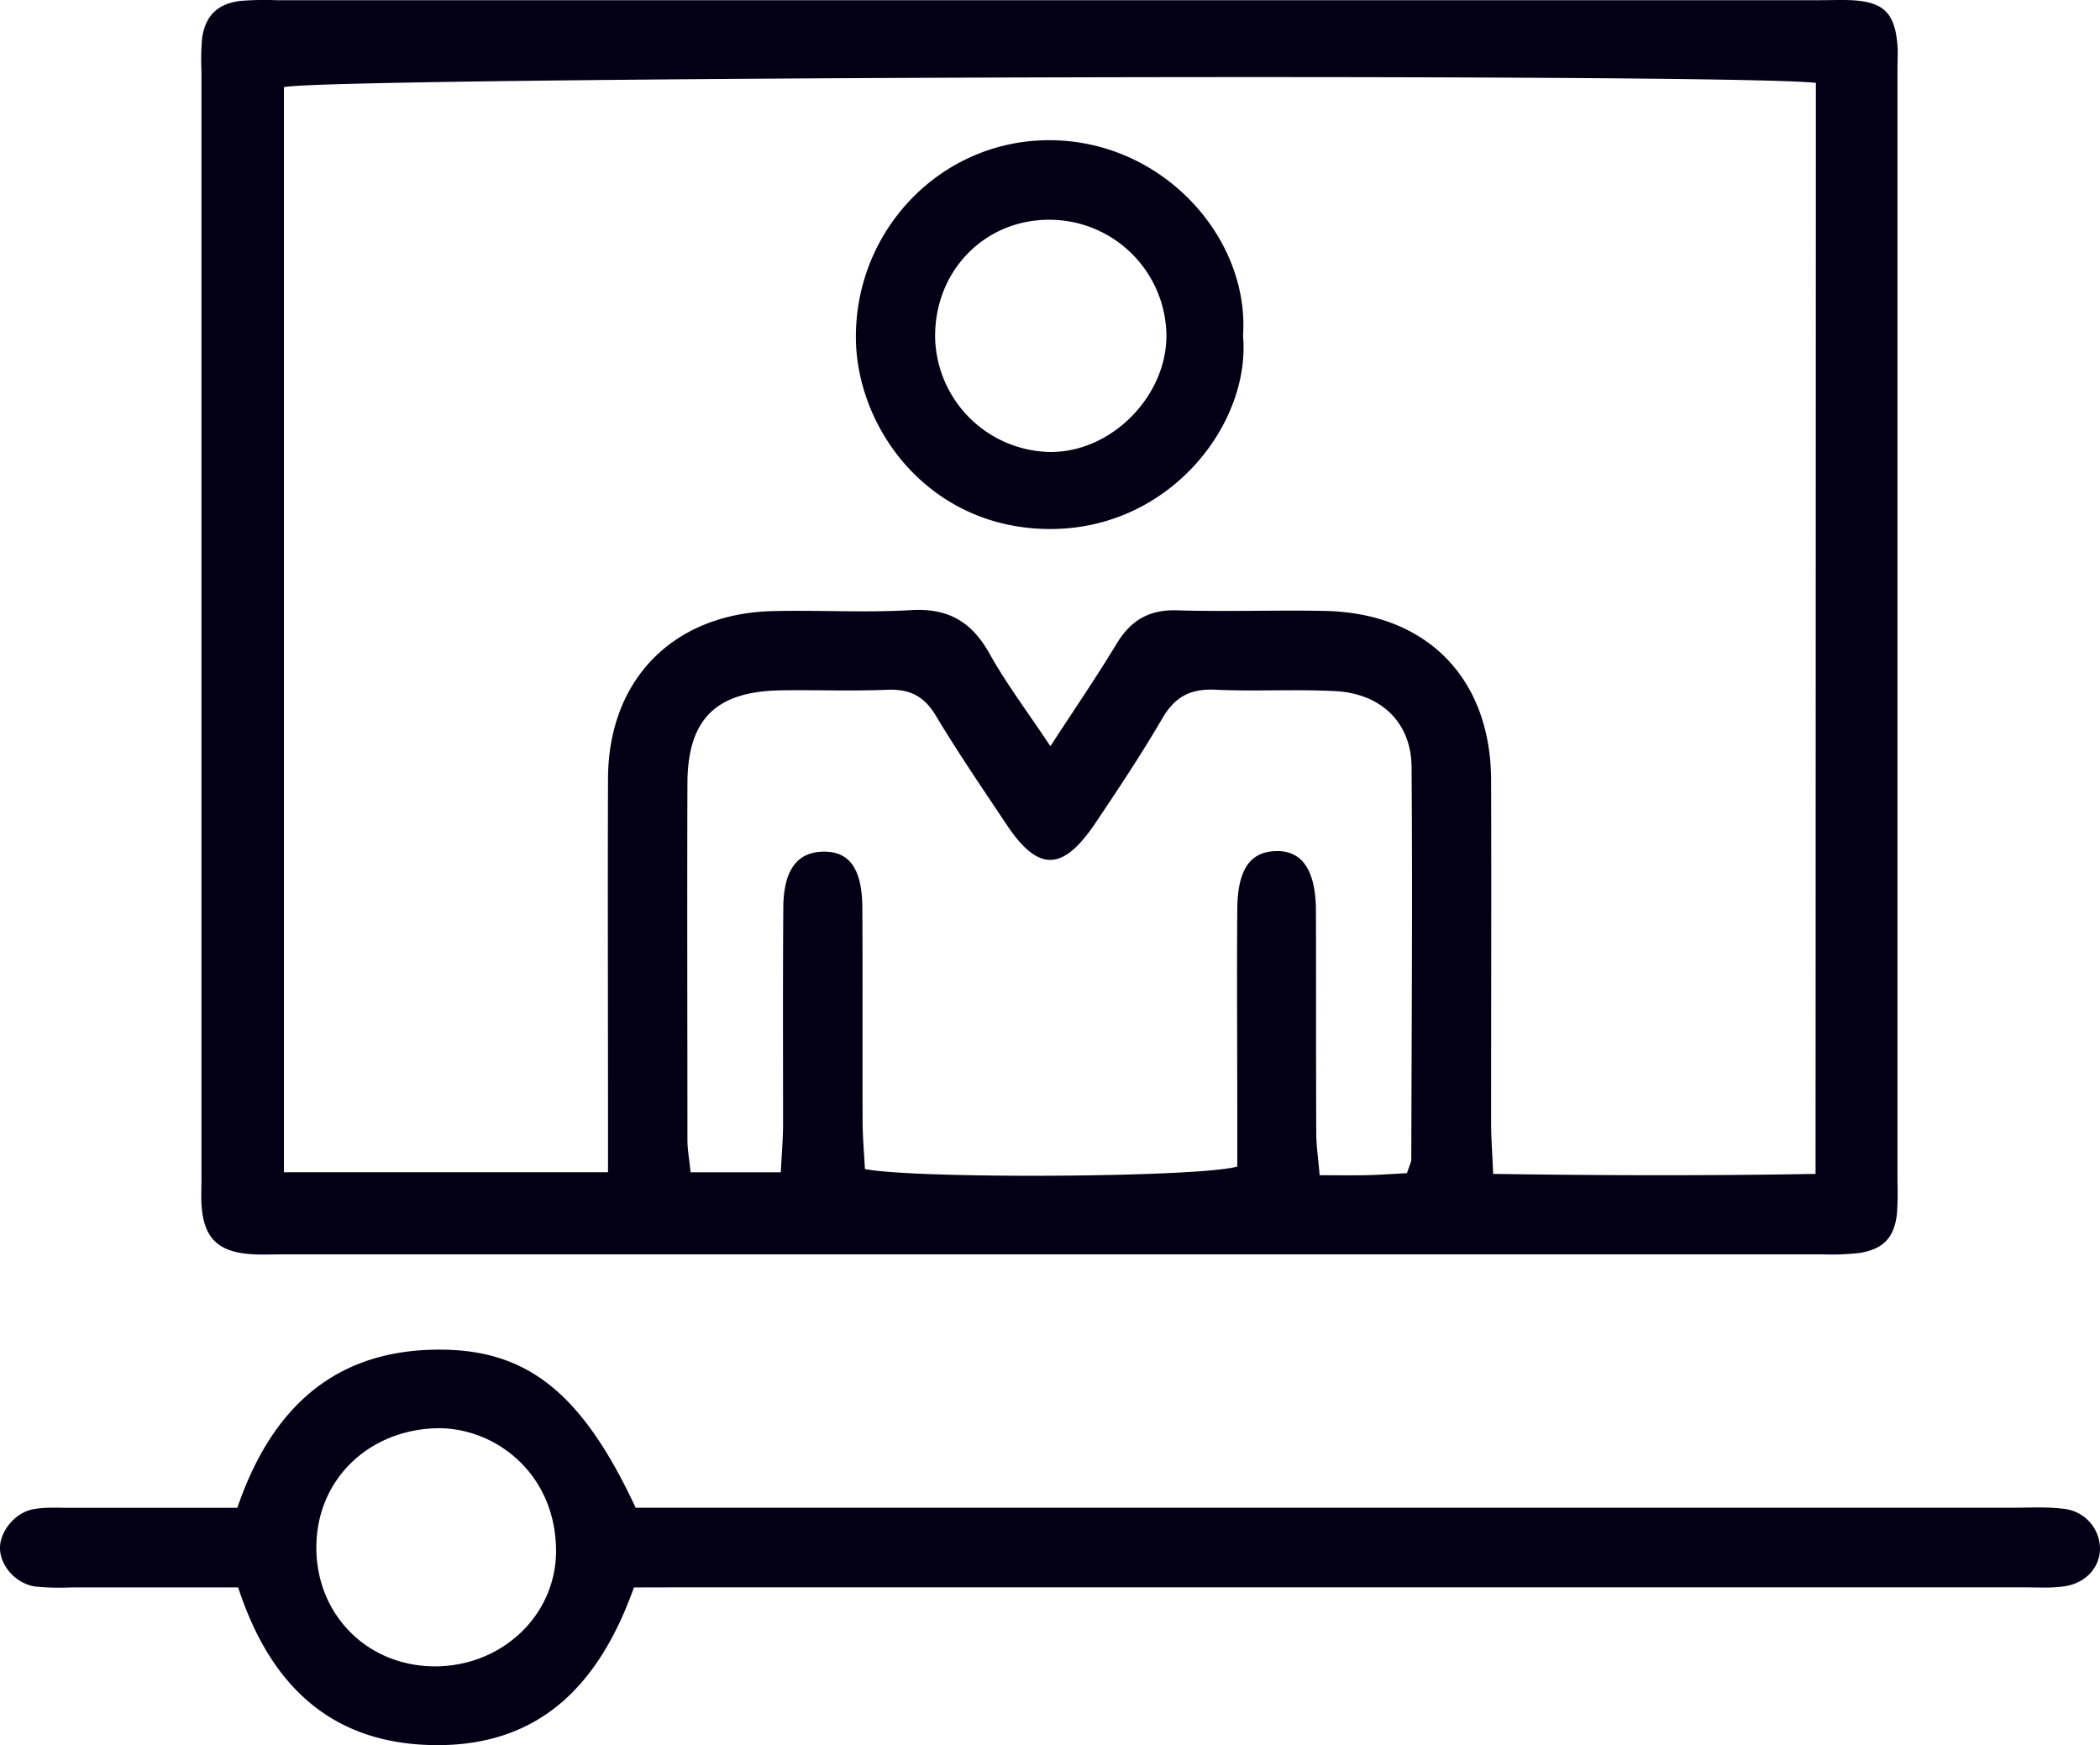<svg xmlns="http://www.w3.org/2000/svg" viewBox="0 0 525.68 436.77"><defs><style>.cls-1{fill:#030015;}</style></defs><g id="Layer_2" data-name="Layer 2"><g id="Layer_1-2" data-name="Layer 1"><path class="cls-1" d="M262.48.05h193c2.7,0,5.41-.11,8.09,0,8,.45,10.78,3.25,11.41,11.33.15,1.92,0,3.85,0,5.78q0,139.26,0,278.52a75,75,0,0,1-.13,8.08c-.67,6-3.39,8.89-9.45,9.84a61.52,61.52,0,0,1-9.22.33H71.36c-3.08,0-6.18.18-9.24-.1-7.6-.69-11-4.13-11.63-11.66-.2-2.29-.06-4.62-.06-6.93V17.91a65.94,65.94,0,0,1,.13-8.08C51.3,4,54.39.92,60.25.22A76.71,76.71,0,0,1,69.48.06ZM454.56,20.73C431.05,18.2,79.3,19.3,71.07,21.83V293.39H152.2V280.31c0-28.51-.1-57,0-85.54.12-24.71,16.33-41.19,41.13-41.82,11.56-.3,23.15.44,34.67-.25,9.3-.56,15.21,2.86,19.69,10.87,4.22,7.57,9.51,14.56,15.25,23.19,6.23-9.58,11.63-17.45,16.55-25.61,3.55-5.87,8.12-8.61,15.13-8.4,12.32.38,24.66-.09,37,.15,25.53.5,41.56,16.83,41.64,42.36.09,28.51,0,57,0,85.54,0,4.09.32,8.19.52,13,27.5.41,53.84.48,80.7,0ZM352.19,293.62c.66-2,1.09-2.76,1.09-3.47.08-32.75.32-65.49.07-98.23-.09-11.11-7.66-18.37-19.16-18.95-10-.51-20,.11-30-.35-6.1-.28-10,1.69-13.17,7.06-5.23,9-11,17.66-16.79,26.28-8.28,12.3-14.38,12.3-22.39.22-6-9-12.08-17.89-17.62-27.13-3-5-6.7-6.65-12.29-6.41-8.84.36-17.72,0-26.58.14-16.24.3-23.22,7.25-23.27,23.37-.1,29.66,0,59.32,0,89,0,2.58.48,5.16.79,8.25h22.58c.22-4.41.56-8.17.57-11.93,0-18.1-.07-36.21.06-54.32.07-9.43,3.49-13.92,10.06-14s9.68,4.39,9.73,14.1c.1,17.72,0,35.45.06,53.17,0,4.13.39,8.26.58,12.17,13,2.53,84.16,2.11,93.21-.64V278.41c0-17-.13-33.9,0-50.85.08-9.9,3.16-14.31,9.56-14.55,6.63-.25,10.09,4.73,10.13,14.94.06,18.49,0,37,.08,55.48,0,3.31.51,6.61.85,10.7,4.45,0,7.87.06,11.29,0S348.39,293.81,352.19,293.62Z"/><path class="cls-1" d="M158.69,397.3C150,421.7,135,437.19,108.46,436.76c-25.7-.41-40.91-15.1-48.84-39.47-14,0-27.78,0-41.58,0a63.21,63.21,0,0,1-9.24-.22C4,396.35.17,392,0,387.69c-.15-4.18,3.55-9,8.2-9.94,3-.58,6.14-.37,9.21-.38,13.85,0,27.69,0,42,0C68,352.24,84.1,337.23,111.44,337.8c21.23.45,34.61,11.54,47.68,39.55H503.86c4.24,0,8.52-.26,12.7.27a10.1,10.1,0,0,1,9.12,10.18c-.15,4.53-3.54,8.4-8.82,9.2-3.39.52-6.91.27-10.38.27l-334.14,0Zm-49.77,19.75c16.83,0,30.64-13,30.27-29.59-.44-19.21-15.73-30.35-30-30-17,.48-29.94,12.89-30,29.75S91.9,417.05,108.92,417.05Z"/><path class="cls-1" d="M311.16,84.07c1.95,21.86-18.16,48.34-48.24,48.33-30.29,0-48.71-25.2-48.67-48.2.05-26.9,21.33-48.89,48-49.11C290.82,34.86,312.87,59.37,311.16,84.07Zm-77.08.2a29.32,29.32,0,0,0,28.63,28.85c15.45.23,29.57-14.05,29.27-29.6A29.3,29.3,0,0,0,263,55C246.65,54.8,234,67.63,234.08,84.27Z"/></g></g></svg>